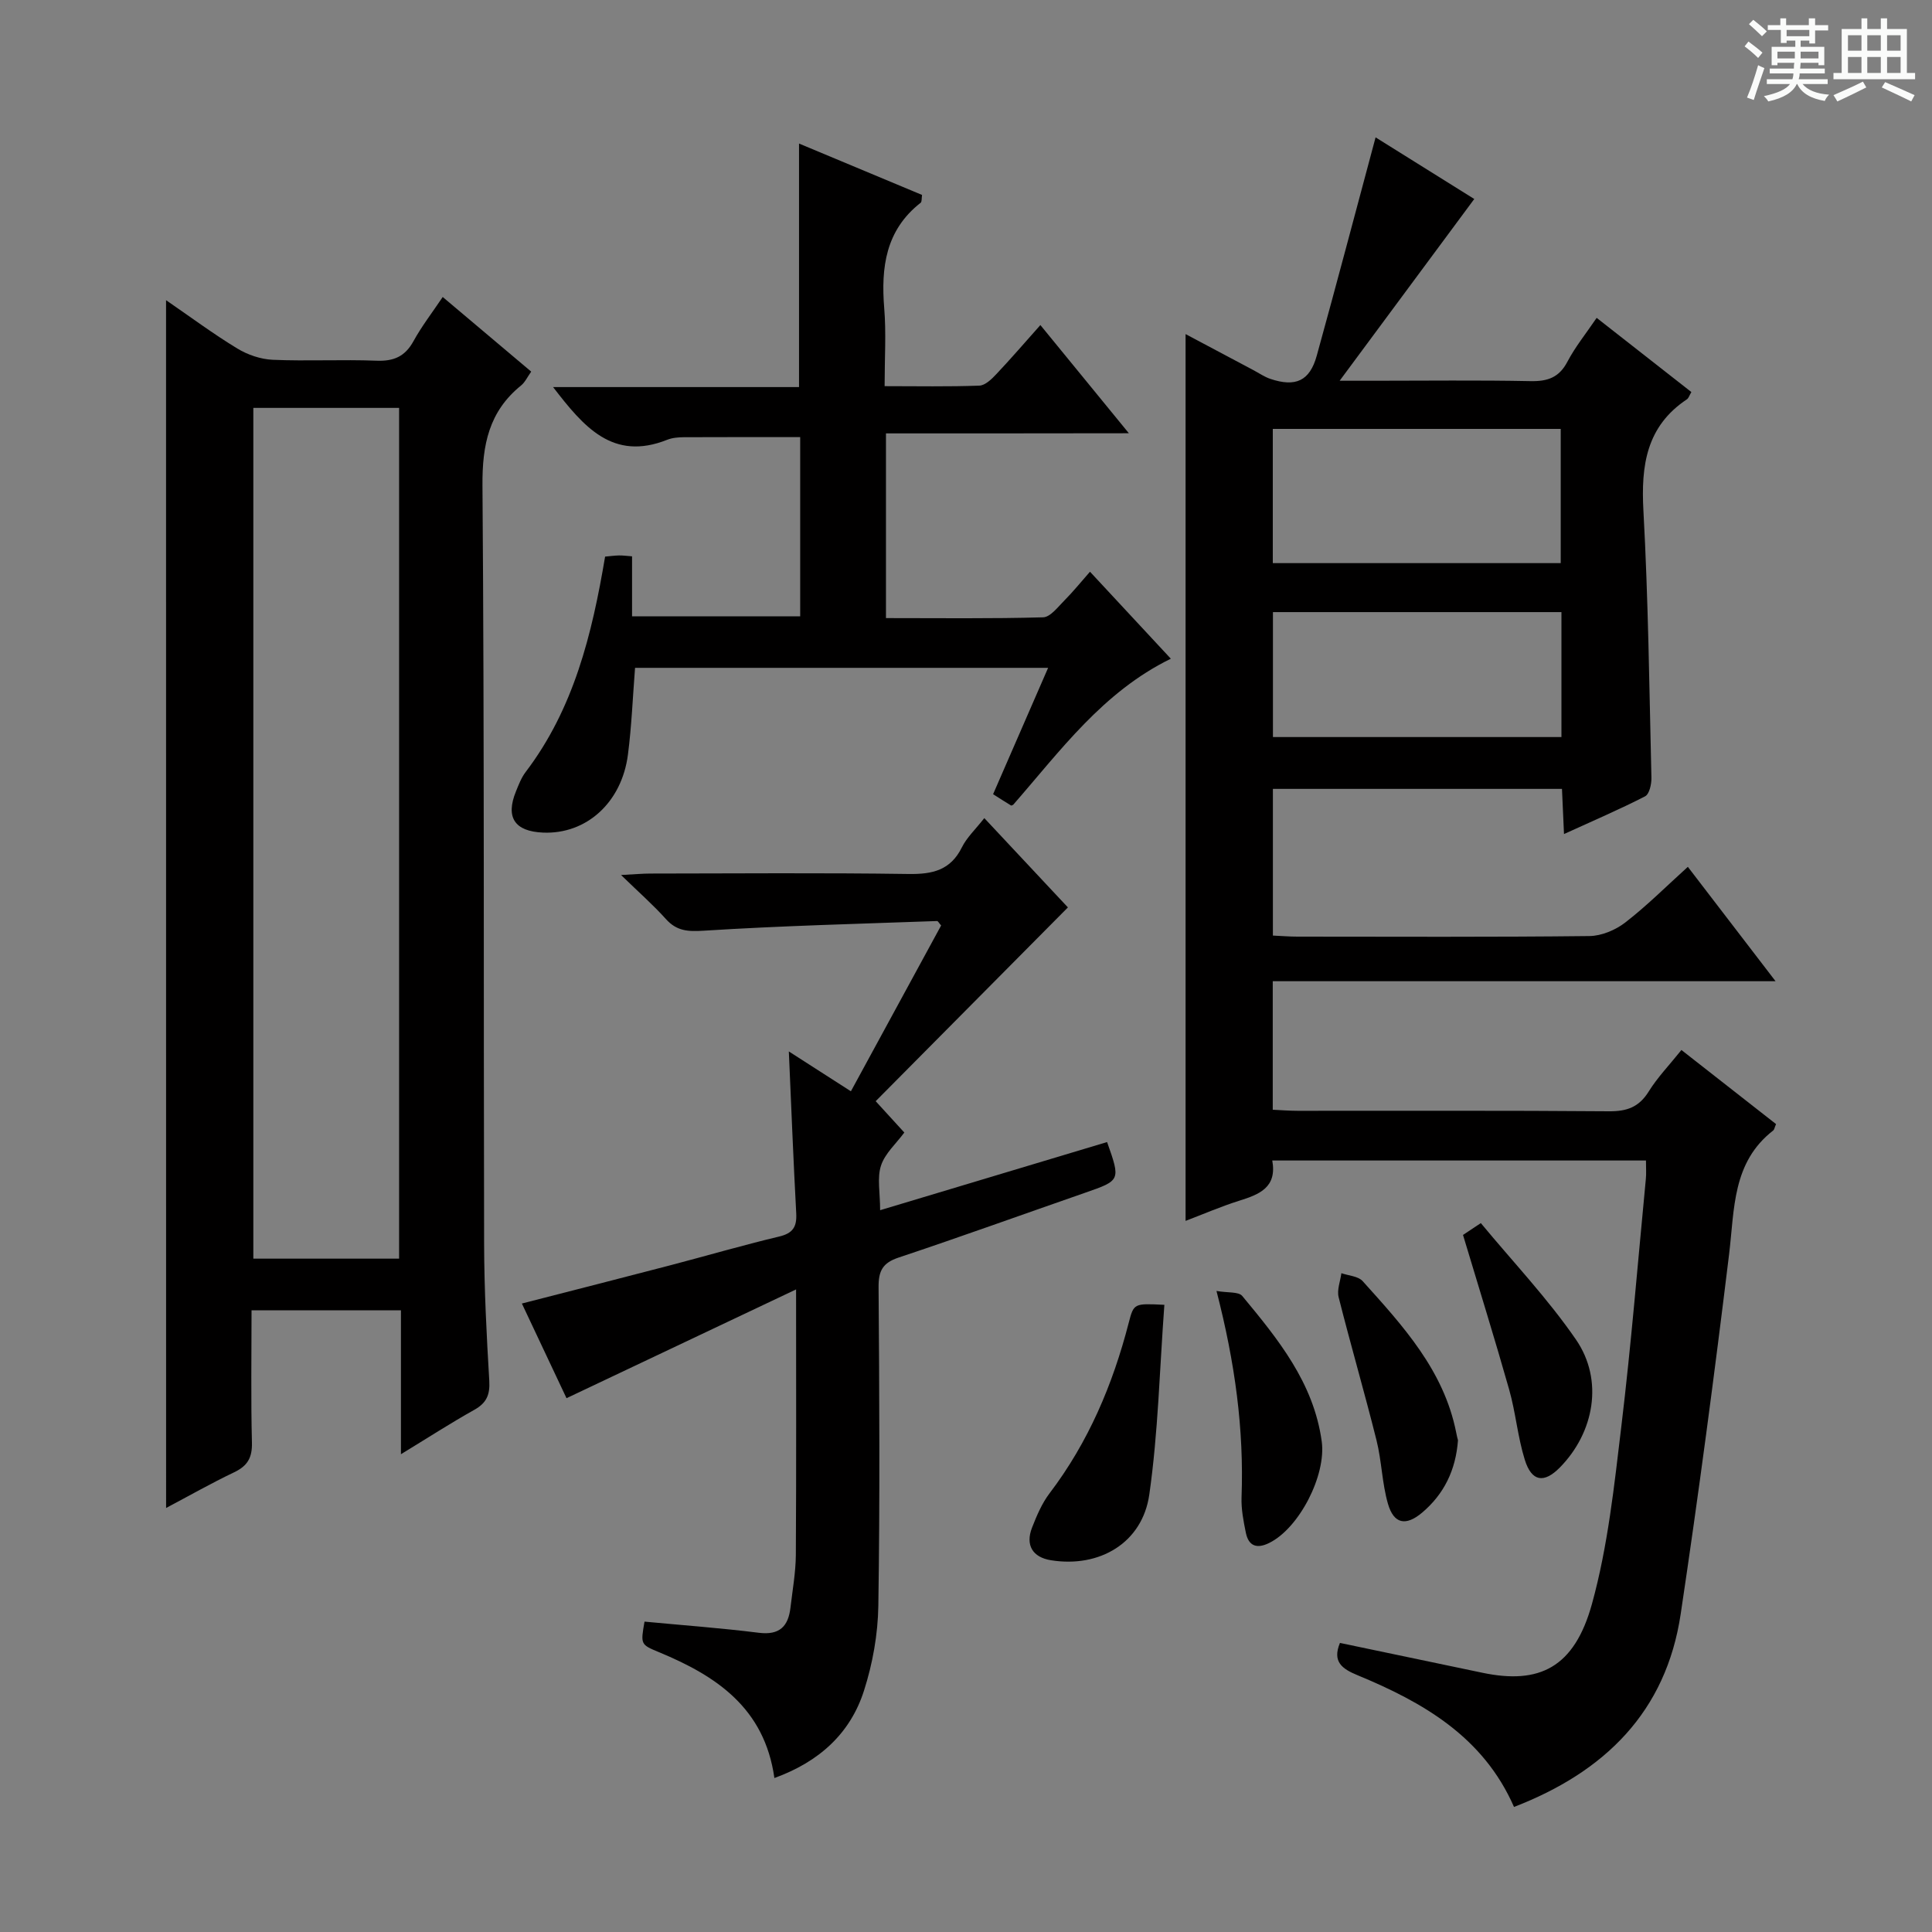 <svg enable-background="new 0 0 400 400" viewBox="0 0 400 400" xmlns="http://www.w3.org/2000/svg"><rect x="0" y="0" width="400" height="400" fill="#808080" stroke="none"/><path d="m361.2 9.6.8-1c.9.7 1.9 1.4 2.9 2.3l-.9 1.1c-1-1-2-1.8-2.8-2.4zm.5 10.6c.9-2.1 1.6-4.3 2.3-6.7.4.2.8.4 1.3.6-.7 2.1-1.5 4.3-2.2 6.6zm.4-15.2.9-.9c1 .8 2 1.6 2.8 2.4l-1 1c-.9-.9-1.8-1.7-2.7-2.5zm12.5-1.2h1.2v1.4h2.7v1.1h-2.7v2.7h-1.2v-.6h-1.8v1.3h4.9v3.8h-1.2v-.5h-3.7c0 .4-.1.9-.1 1.2h5.1v1h-5.2c0 .5-.1.9-.2 1.2h6v1h-5.2c1.1 1.3 2.9 2 5.5 2.2-.4.4-.7.8-.9 1.3-2.9-.5-4.8-1.6-5.7-3.5h-.1c-.8 1.7-2.7 2.9-5.9 3.6-.2-.4-.6-.8-.9-1.1 2.8-.6 4.6-1.4 5.4-2.5h-4.8v-1h5.3c.1-.3.2-.7.2-1.2h-4.9v-1h5c0-.4 0-.8.1-1.2h-3.5v.5h-1.2v-3.8h4.9v-1.3h-1.8v.5h-1.2v-2.7h-2.7v-1h2.6v-1.4h1.2v1.4h4.7v-1.4zm-6.6 8.3h3.6c0-.4 0-.9 0-1.4h-3.6zm1.9-4.6h4.7v-1.3h-4.7zm6.6 3.2h-3.7v1.4h3.7z" fill="#fafbfa"/><path d="m385.3 3.8h1.3v2.2h2.8v-2.2h1.3v2.2h4.1v9.1h1.7v1.3h-16.9v-1.3h1.7v-9.1h4.1v-2.2zm.4 13.1.7 1.2c-1.8.9-3.8 1.9-6 2.9-.2-.4-.5-.8-.8-1.3 2.3-1 4.3-1.9 6.1-2.8zm-3.1-6.4h2.8v-3.2h-2.8zm0 4.6h2.8v-3.3h-2.8zm4-4.6h2.8v-3.2h-2.8zm0 4.6h2.8v-3.3h-2.8zm3.7 1.9c2.1.9 4.1 1.8 6.1 2.7l-.7 1.3c-2.2-1.1-4.2-2-6.1-2.9zm3.2-9.7h-2.8v3.2h2.8zm-2.8 7.8h2.8v-3.3h-2.8z" fill="#fafbfa"/><g fill="#010000"><path d="m340.78 240.27c-26.02 0-51.46 0-77.37 0 1.02 5.61-2.71 7.03-6.85 8.33-3.77 1.19-7.42 2.77-11.1 4.17 0-61.25 0-122.25 0-183.6 4.69 2.49 9.34 4.97 14 7.44 1.18.62 2.3 1.41 3.54 1.83 5.24 1.76 8.17.44 9.62-4.8 4.11-14.85 8.03-29.75 12.18-45.2 7 4.37 14.21 8.88 20.43 12.76-9.16 12.36-18.08 24.4-27.87 37.63h7.02c10.83 0 21.66-.14 32.49.08 3.54.07 5.92-.73 7.65-4.03 1.61-3.06 3.83-5.8 6.05-9.07 6.6 5.17 13.09 10.25 19.61 15.36-.42.7-.56 1.26-.92 1.5-8.39 5.59-9.52 13.66-9.01 23.03 1.01 18.43 1.22 36.9 1.66 55.35.03 1.3-.43 3.36-1.31 3.82-5.27 2.71-10.73 5.04-16.79 7.81-.16-3.53-.28-6.28-.42-9.35-19.99 0-39.73 0-59.85 0v30.37c1.81.08 3.43.22 5.06.22 20.16.01 40.33.11 60.48-.12 2.51-.03 5.41-1.25 7.43-2.82 4.45-3.44 8.45-7.45 12.94-11.51 5.97 7.78 11.71 15.27 18.16 23.68-35.19 0-69.47 0-104.1 0v26.61c1.62.07 3.37.22 5.12.22 21.5.02 42.99-.08 64.48.1 3.73.03 6.23-.86 8.24-4.1 1.82-2.93 4.27-5.46 6.77-8.59 6.74 5.28 13.21 10.35 19.59 15.34-.32.74-.36 1.14-.57 1.31-8.53 6.61-8.01 16.27-9.15 25.64-3.03 24.87-6.31 49.71-10.02 74.48-3.03 20.25-15.68 32.68-34.51 39.95-6.36-14.52-18.8-21.65-32.41-27.28-3.17-1.31-5.25-2.77-3.63-6.68 9.82 2.06 19.67 4.12 29.51 6.18 11.75 2.46 19.02-1.02 22.68-14.3 3.29-11.92 4.6-24.45 6.08-36.79 2.04-16.99 3.42-34.06 5.06-51.1.12-1.11.03-2.26.03-3.87zm-17.65-123.68c0-9.5 0-18.67 0-27.79-20.17 0-39.88 0-59.61 0v27.79zm-59.58 10.14v25.87h59.73c0-8.74 0-17.15 0-25.87-20.04 0-39.77 0-59.73 0z"/><path d="m34.38 62.15c5.18 3.56 9.83 7.02 14.76 10.01 2.14 1.3 4.83 2.22 7.32 2.33 7.15.31 14.33-.09 21.49.19 3.6.14 5.92-.88 7.67-4.07 1.67-3.04 3.82-5.82 6.04-9.12 6.15 5.19 12.09 10.2 18.32 15.45-.8 1.12-1.28 2.21-2.1 2.87-6.65 5.39-8.05 12.27-7.99 20.68.4 52.32.21 104.64.34 156.97.02 9.48.51 18.96 1.07 28.42.17 2.9-.57 4.6-3.12 6.02-4.88 2.73-9.59 5.78-15.17 9.18 0-10.45 0-19.99 0-29.8-10.46 0-20.37 0-30.93 0 0 9.19-.15 18.29.08 27.39.08 3.12-.91 4.83-3.68 6.15-4.74 2.26-9.31 4.86-14.09 7.39-.01-83.46-.01-166.33-.01-250.06zm18.07 22.3v176.14h30.18c0-58.86 0-117.38 0-176.14-10.2 0-20.09 0-30.18 0z"/><path d="m160.33 368.12c-2.04-14.52-12.04-21.14-23.89-26.05-3.83-1.59-3.82-1.61-3-6.33 7.88.75 15.8 1.32 23.67 2.31 4.3.54 6.1-1.34 6.55-5.22.42-3.62 1.08-7.25 1.11-10.87.11-17.82.05-35.63.05-55-16.19 7.67-31.54 14.94-47.53 22.52-2.73-5.79-5.87-12.45-9.24-19.6 10.55-2.71 20.6-5.27 30.63-7.89 7.54-1.97 15.03-4.17 22.61-5.97 2.88-.68 3.71-2.02 3.56-4.82-.59-10.95-1.02-21.91-1.53-33.51 4.28 2.75 8.26 5.31 12.85 8.25 6.27-11.53 12.5-22.97 18.68-34.33-.42-.47-.64-.92-.84-.92-16.1.58-32.21.98-48.28 2-3.34.21-5.63.08-7.88-2.43-2.62-2.92-5.6-5.53-9.27-9.1 2.91-.15 4.49-.3 6.07-.3 17.83-.02 35.67-.17 53.49.09 4.93.07 8.66-.77 11.01-5.52 1.01-2.04 2.79-3.69 4.64-6.05 6.1 6.52 12.05 12.87 17.31 18.49-13.38 13.49-26.53 26.75-39.8 40.12 2.41 2.64 4.07 4.46 5.93 6.49-1.7 2.3-4.01 4.33-4.83 6.85-.83 2.54-.18 5.57-.18 9.23 15.8-4.74 31.4-9.43 46.99-14.11 2.81 7.96 2.8 7.94-4.59 10.51-12.86 4.47-25.67 9.1-38.59 13.41-3.29 1.1-4.15 2.75-4.13 6.1.16 22 .29 44-.05 65.99-.09 5.89-1.17 11.96-2.97 17.57-2.82 8.83-9.24 14.72-18.55 18.09z"/><path d="m183.43 89.73v38.24c10.99 0 21.77.14 32.53-.16 1.52-.04 3.09-2.17 4.44-3.52 1.75-1.75 3.31-3.7 5.27-5.92 5.61 6.04 11.02 11.86 16.74 18.01-14.08 6.88-22.88 19.07-32.64 30.24-.15.05-.35.2-.44.15-1.12-.68-2.23-1.39-3.72-2.34 3.78-8.69 7.52-17.26 11.39-26.16-28.89 0-57.15 0-85.52 0-.48 6.12-.71 12.06-1.47 17.94-1.27 9.96-8.63 16.56-17.59 16.17-5.87-.25-7.79-3.15-5.6-8.52.56-1.38 1.11-2.84 2-4.01 9.98-13.12 13.75-28.52 16.46-44.61.94-.08 1.9-.22 2.86-.24.79-.02 1.59.1 2.72.18v12.43h34.81c0-12.23 0-24.49 0-37.11-7.95 0-16.02-.02-24.09.02-1.15.01-2.38.11-3.44.53-11.3 4.5-17.33-2.73-23.63-10.91h50.92c0-16.98 0-33.37 0-50.42 8.47 3.54 16.95 7.08 25.47 10.64-.11.72-.02 1.41-.29 1.62-7.25 5.67-8.23 13.37-7.54 21.85.42 5.11.08 10.27.08 16.12 6.77 0 13.19.13 19.61-.11 1.21-.04 2.56-1.35 3.52-2.38 2.96-3.13 5.78-6.41 9.12-10.16 6.06 7.41 11.89 14.54 18.32 22.4-17.05.03-33.37.03-50.29.03z"/><path d="m241.07 270.15c-.99 13.34-1.28 26.42-3.12 39.28-1.43 10.03-10.33 15.22-20.37 13.6-3.78-.61-5.33-3.11-3.9-6.77.96-2.45 2.03-4.99 3.6-7.06 8.06-10.6 13.11-22.55 16.41-35.33 1.05-4.04 1.08-4.03 7.38-3.72z"/><path d="m302.9 255.68c.4-.26 1.49-.99 3.69-2.45 6.61 7.99 13.83 15.59 19.7 24.12 5.77 8.39 3.79 19.24-3.35 26.49-3.27 3.31-5.83 2.95-7.25-1.62-1.47-4.71-1.88-9.75-3.23-14.51-2.97-10.48-6.21-20.87-9.56-32.03z"/><path d="m251.86 267.28c2.35.41 4.57.12 5.33 1.03 7.42 8.95 14.79 17.97 16.46 30.12.96 7.01-4.66 17.97-10.89 21.03-2.54 1.25-4.25.65-4.82-2.12-.49-2.41-.98-4.9-.89-7.34.51-14.03-1.32-27.77-5.19-42.72z"/><path d="m301.86 298.19c-.46 6.2-2.9 11.16-7.43 14.99-3.37 2.83-5.86 2.35-7.07-1.84-1.23-4.26-1.29-8.84-2.37-13.15-2.48-9.91-5.34-19.71-7.84-29.62-.38-1.51.35-3.31.57-4.97 1.49.52 3.47.61 4.4 1.64 8.33 9.25 16.81 18.47 19.36 31.31.11.65.29 1.29.38 1.64z"/></g></svg>
